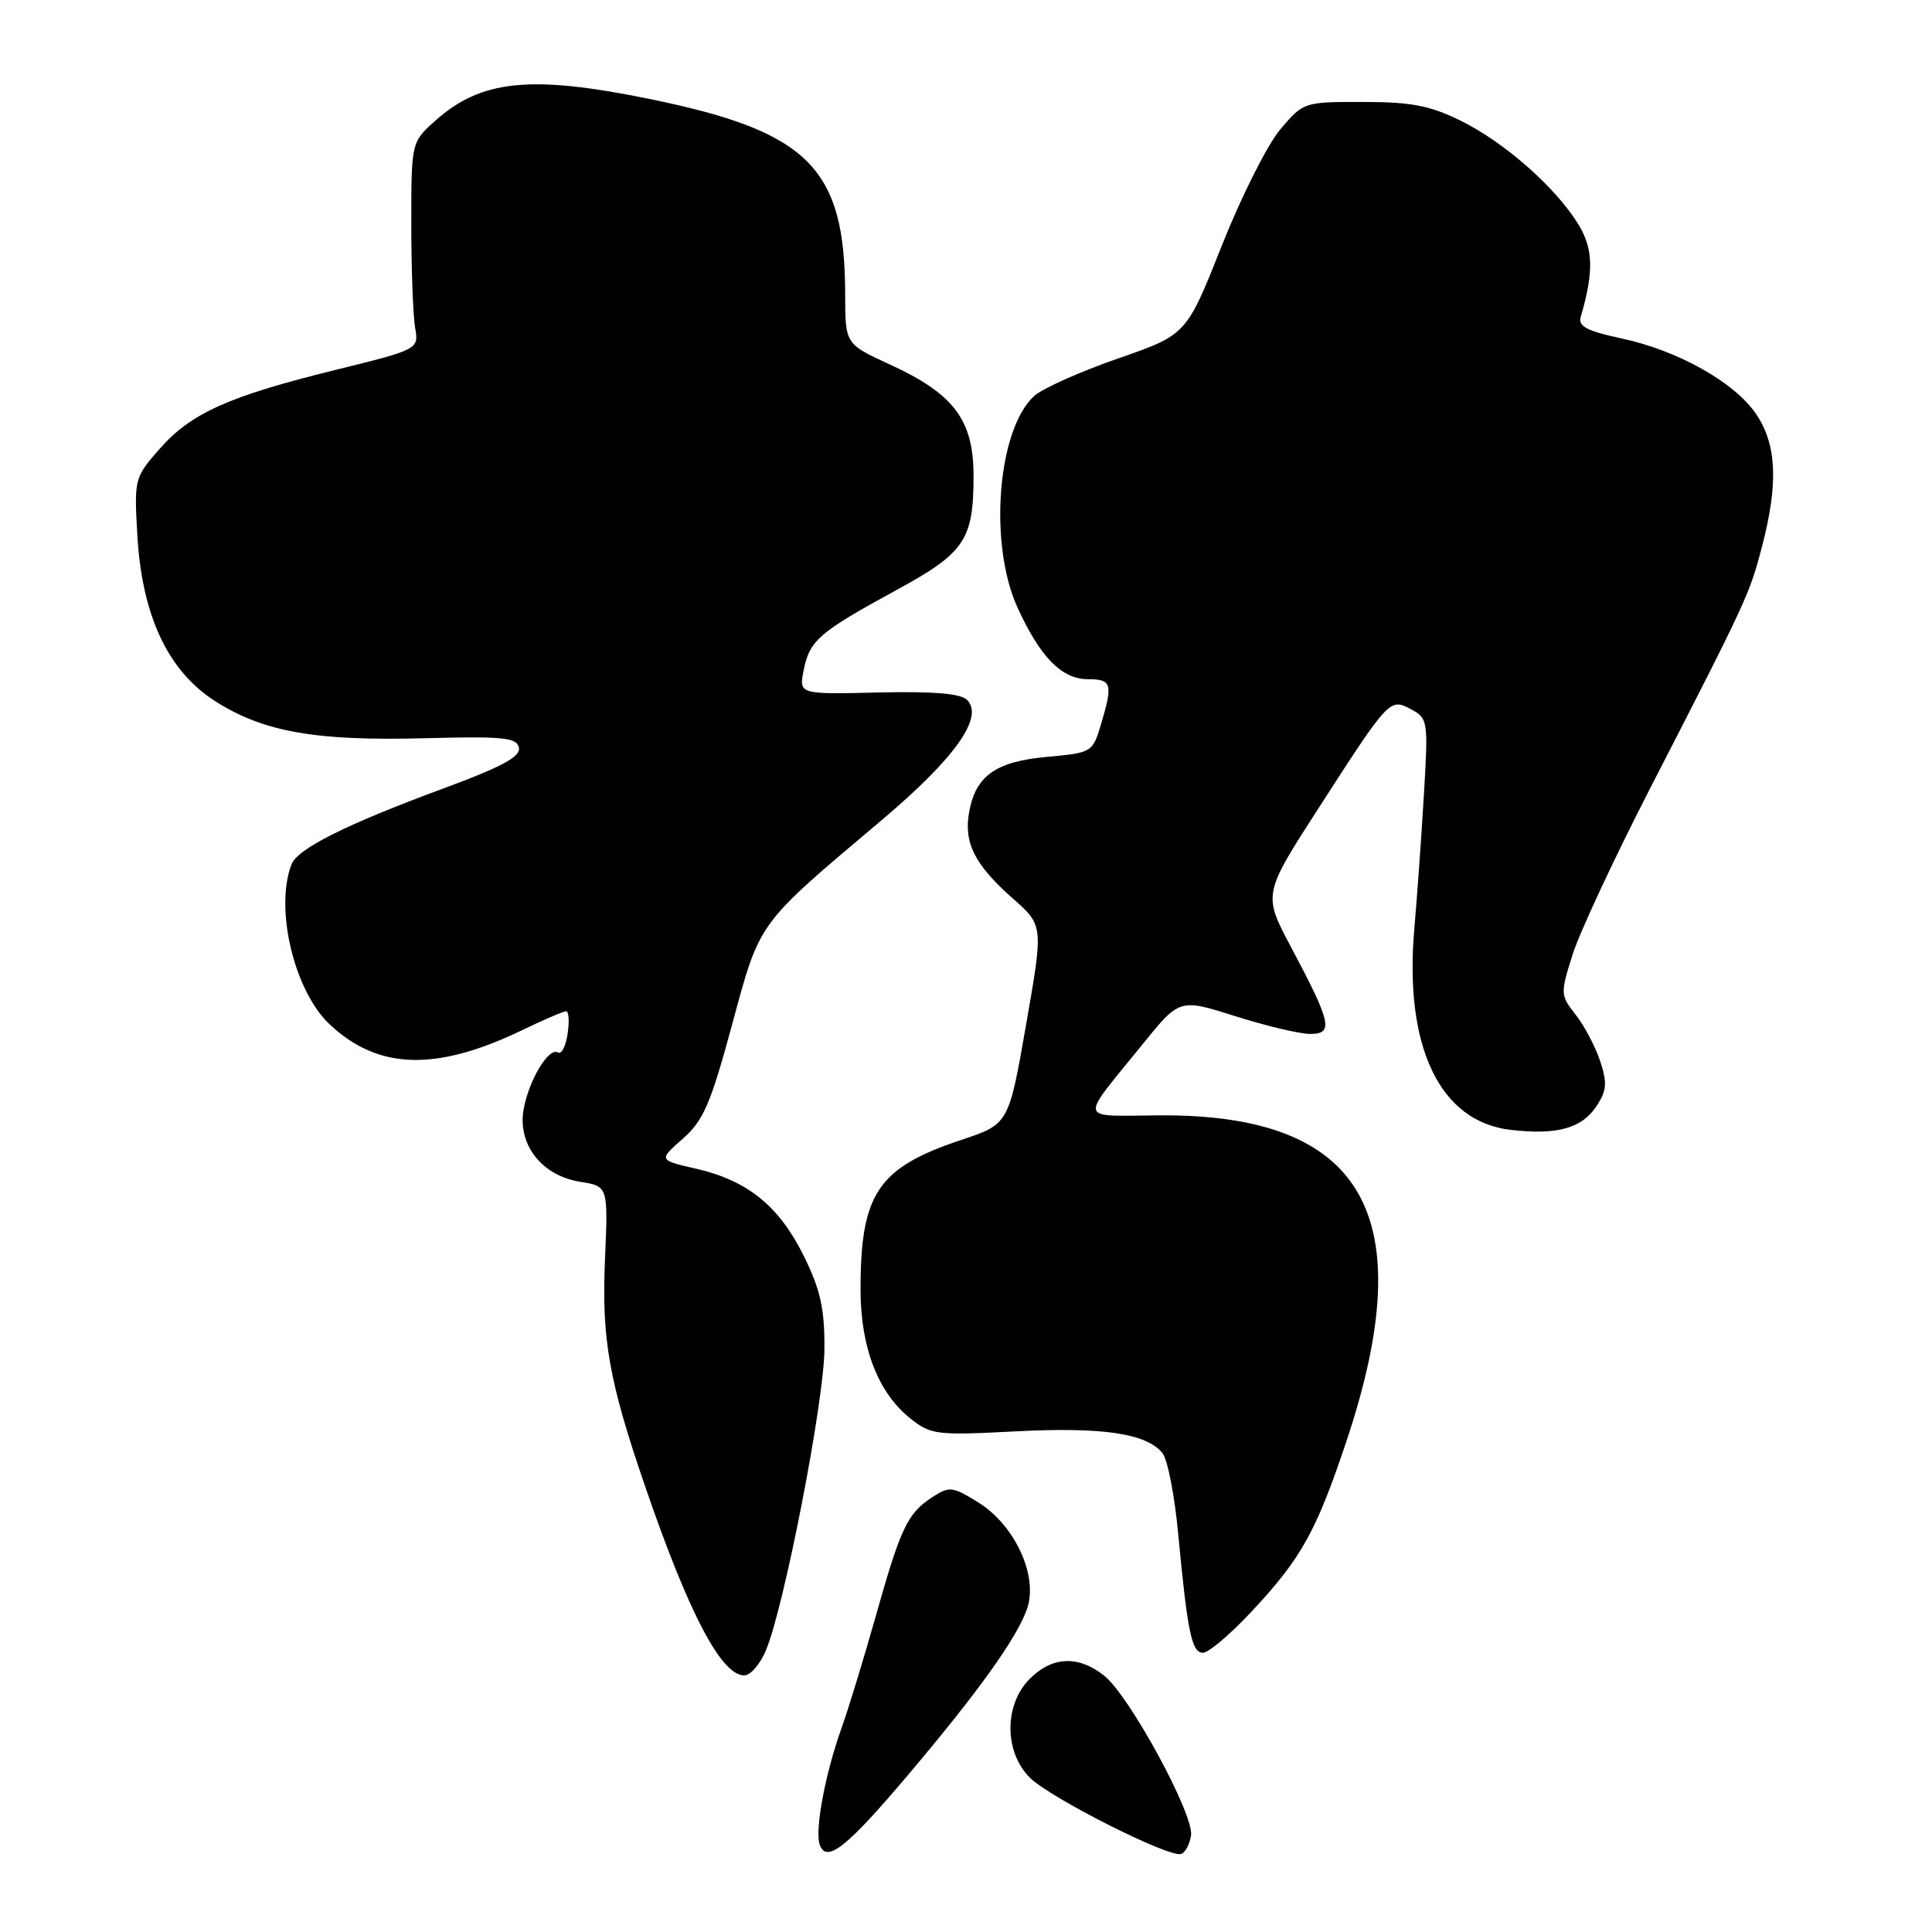 <?xml version="1.0" encoding="UTF-8" standalone="no"?>
<!DOCTYPE svg PUBLIC "-//W3C//DTD SVG 1.1//EN" "http://www.w3.org/Graphics/SVG/1.1/DTD/svg11.dtd" >
<svg xmlns="http://www.w3.org/2000/svg" xmlns:xlink="http://www.w3.org/1999/xlink" version="1.1" viewBox="0 0 256 256">
 <g >
 <path fill="currentColor"
d=" M 120.27 235.25 C 129.62 224.20 134.73 217.07 136.09 213.18 C 137.60 208.85 134.49 202.08 129.60 199.06 C 126.18 196.95 125.79 196.91 123.51 198.40 C 120.23 200.55 119.35 202.40 116.00 214.30 C 114.41 219.91 112.39 226.53 111.50 229.00 C 109.34 235.02 107.92 242.63 108.63 244.47 C 109.55 246.89 112.18 244.81 120.27 235.25 Z  M 157.82 243.20 C 158.22 240.43 149.64 224.65 146.29 222.02 C 142.87 219.32 139.44 219.47 136.45 222.45 C 133.04 225.86 133.04 232.13 136.45 235.54 C 139.13 238.22 154.89 246.18 156.50 245.66 C 157.05 245.49 157.64 244.38 157.82 243.20 Z  M 101.49 218.68 C 103.92 212.87 109.19 185.75 109.24 178.81 C 109.28 173.49 108.74 170.98 106.57 166.55 C 103.30 159.87 99.13 156.46 92.32 154.88 C 87.25 153.72 87.25 153.72 90.46 150.90 C 93.20 148.50 94.16 146.28 97.00 135.79 C 100.75 121.95 100.20 122.70 116.83 108.67 C 126.54 100.47 130.42 95.02 128.14 92.74 C 127.29 91.89 123.70 91.59 116.37 91.76 C 105.84 92.01 105.84 92.01 106.50 88.76 C 107.29 84.84 108.54 83.77 118.81 78.17 C 127.86 73.24 129.00 71.54 129.00 63.03 C 129.00 55.65 126.40 52.19 117.92 48.30 C 112.00 45.58 112.00 45.58 111.99 39.04 C 111.98 22.22 107.16 17.41 86.00 13.10 C 70.33 9.90 63.75 10.57 57.70 15.98 C 54.50 18.83 54.50 18.83 54.50 29.67 C 54.50 35.62 54.73 41.80 55.00 43.40 C 55.50 46.29 55.50 46.29 44.44 49.02 C 30.30 52.50 25.31 54.74 21.13 59.50 C 17.82 63.27 17.77 63.47 18.20 70.94 C 18.82 81.62 22.27 88.95 28.56 92.94 C 34.95 96.99 41.81 98.20 56.23 97.82 C 66.73 97.55 68.49 97.72 68.76 99.08 C 69.00 100.26 66.49 101.62 58.79 104.46 C 45.85 109.24 39.43 112.45 38.62 114.54 C 36.38 120.38 38.97 131.29 43.66 135.71 C 50.08 141.77 57.78 142.00 69.21 136.49 C 72.05 135.12 74.66 134.00 75.01 134.00 C 75.37 134.00 75.46 135.35 75.21 136.99 C 74.97 138.63 74.40 139.74 73.93 139.46 C 72.70 138.70 70.00 143.25 69.36 147.14 C 68.62 151.74 71.84 155.79 76.86 156.59 C 80.58 157.19 80.58 157.19 80.17 166.74 C 79.70 177.45 80.66 182.90 85.50 197.00 C 91.28 213.82 95.57 222.00 98.62 222.00 C 99.43 222.00 100.73 220.51 101.49 218.68 Z  M 165.64 213.75 C 172.41 206.55 174.37 203.04 178.42 190.94 C 188.40 161.04 180.74 147.64 153.75 147.79 C 142.65 147.85 142.90 148.87 151.40 138.37 C 156.30 132.31 156.30 132.31 163.69 134.65 C 167.75 135.94 172.21 137.00 173.61 137.00 C 176.73 137.00 176.42 135.55 171.07 125.50 C 167.35 118.50 167.35 118.50 174.77 107.00 C 184.12 92.50 184.15 92.47 187.02 94.01 C 189.20 95.18 189.26 95.56 188.67 105.36 C 188.34 110.94 187.77 118.88 187.41 123.00 C 186.03 138.74 190.79 148.66 200.22 149.72 C 206.38 150.42 209.63 149.50 211.58 146.52 C 212.90 144.50 212.98 143.47 212.03 140.60 C 211.40 138.69 209.94 135.93 208.79 134.46 C 206.75 131.87 206.74 131.66 208.37 126.51 C 209.28 123.59 213.94 113.63 218.70 104.36 C 231.49 79.48 231.83 78.74 233.48 72.41 C 235.65 64.07 235.43 58.94 232.72 54.90 C 229.88 50.67 222.30 46.41 214.75 44.82 C 210.35 43.88 209.10 43.23 209.44 42.05 C 211.22 35.95 211.13 32.95 209.10 29.66 C 206.07 24.76 199.29 18.81 193.50 15.97 C 189.48 13.99 186.95 13.51 180.62 13.51 C 172.78 13.50 172.71 13.52 169.65 17.14 C 167.95 19.14 164.46 26.08 161.89 32.56 C 157.22 44.35 157.22 44.35 148.12 47.51 C 143.11 49.25 138.13 51.48 137.05 52.46 C 132.17 56.87 130.97 72.05 134.82 80.49 C 137.84 87.10 140.69 90.00 144.17 90.00 C 147.32 90.00 147.49 90.62 145.88 96.01 C 144.78 99.68 144.66 99.75 138.81 100.28 C 131.97 100.90 129.32 102.75 128.43 107.53 C 127.66 111.65 129.12 114.56 134.22 119.07 C 138.26 122.63 138.26 122.63 135.96 135.79 C 133.66 148.95 133.66 148.95 127.39 151.04 C 116.30 154.73 114.00 158.17 114.03 171.00 C 114.05 178.60 116.36 184.55 120.62 187.95 C 123.35 190.12 124.08 190.21 134.62 189.66 C 146.07 189.07 151.86 189.92 154.02 192.52 C 154.70 193.34 155.65 198.17 156.12 203.26 C 157.35 216.31 157.91 219.00 159.40 219.00 C 160.12 219.00 162.93 216.64 165.64 213.75 Z "/>
</g>
</svg>